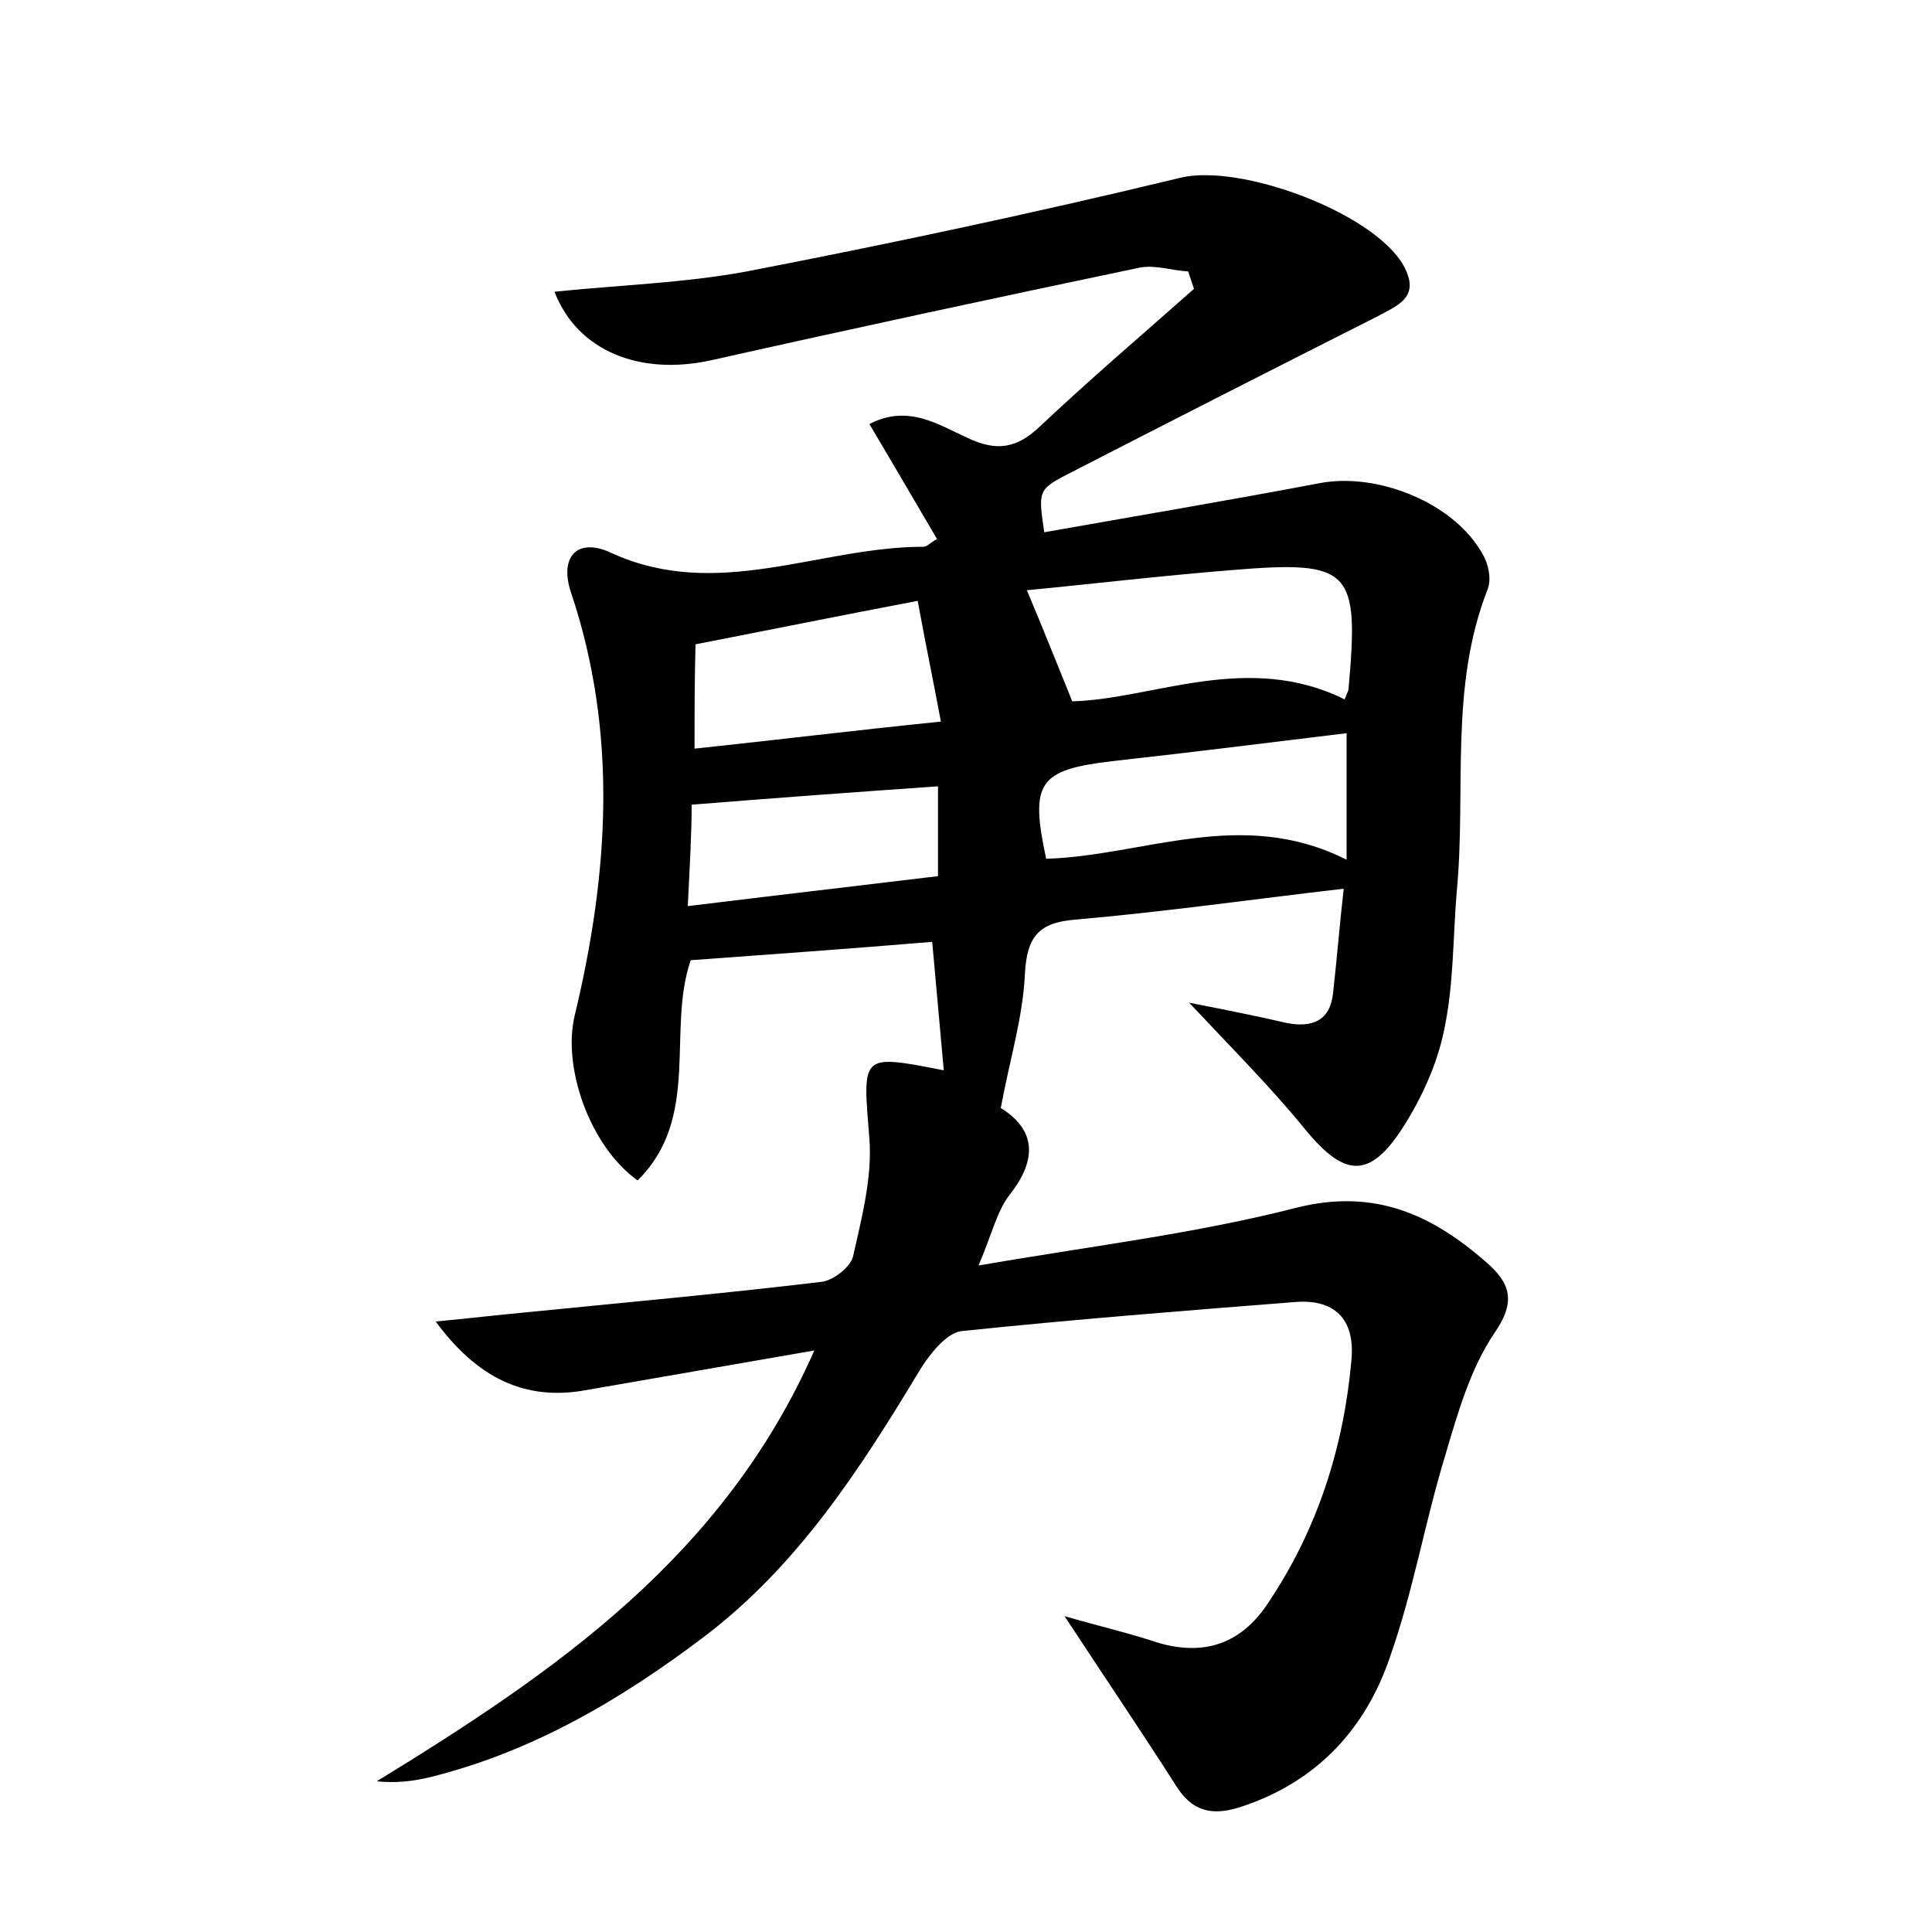 <?xml version="1.0" encoding="utf-8"?>
<!-- Generator: Adobe Illustrator 22.0.0, SVG Export Plug-In . SVG Version: 6.00 Build 0)  -->
<svg version="1.1" id="图层_1" xmlns="http://www.w3.org/2000/svg" xmlns:xlink="http://www.w3.org/1999/xlink" x="0px" y="0px"
	 viewBox="0 0 200 200" style="enable-background:new 0 0 200 200;" xml:space="preserve">
<style type="text/css">
	.st1{fill:#010000;}
	.st4{fill:#fbfafc;}
</style>
<g>
	
	<path d="M84.3,139.8c-8.6,1.5-16.1,2.8-23.6,4.1c-6.5,1.2-11.4-1.4-15.6-7.1c3.3-0.3,6.6-0.7,9.9-1c10-1,20-1.9,30-3.1
		c1.2-0.1,3-1.5,3.3-2.6c0.9-4,2-8.2,1.7-12.2c-0.7-8.8-1-8.8,7.7-7.1c-0.4-4.4-0.8-8.8-1.2-13.3c-8.4,0.7-16.7,1.3-25,1.9
		c-2.5,7.3,1.1,16.3-5.5,22.8c-5-3.6-7.8-11.8-6.5-17.1C63,90.5,64,75.9,59.1,61.3c-1.2-3.6,0.6-5.7,4.1-4.1
		c11,5.1,21.6-0.6,32.4-0.6c0.4,0,0.8-0.5,1.4-0.8c-2.3-3.9-4.5-7.7-7-11.9c4-2.1,7.2,0.1,10.1,1.4c3.1,1.5,5.2,1.1,7.6-1.2
		c5.2-4.9,10.6-9.5,15.9-14.2c-0.2-0.6-0.4-1.2-0.6-1.8c-1.7-0.1-3.4-0.7-5-0.4c-14.8,3.1-29.7,6.3-44.4,9.6
		c-7.3,1.6-13.8-0.9-16.2-7.1c6.8-0.7,13.4-0.9,19.9-2.1c15-2.9,30-6.1,44.9-9.7c6.2-1.5,20,3.6,23.1,9.1c1.8,3.3-0.6,4.1-2.8,5.3
		c-10.7,5.4-21.3,10.8-32,16.3c-3.1,1.6-3,1.8-2.4,6c9.6-1.7,19.1-3.3,28.6-5.1c6-1.1,13.9,2.1,16.8,7.4c0.6,1,0.9,2.6,0.5,3.6
		c-4,10.2-2.2,20.9-3.2,31.3c-0.4,4.8-0.3,9.6-1.3,14.3c-0.7,3.5-2.3,7-4.2,10c-3.5,5.5-6.1,5.3-10.2,0.3c-3.5-4.3-7.4-8.2-12-13.1
		c4.1,0.8,7.1,1.4,10.1,2.1c2.6,0.5,4.5-0.2,4.8-3.1c0.4-3.6,0.7-7.3,1.1-10.8c-9.5,1.1-18.6,2.4-27.8,3.2c-3.8,0.3-5,1.8-5.2,5.6
		c-0.2,4.5-1.6,9-2.5,13.9c3.4,2.1,4,5.1,0.9,9c-1.3,1.7-1.8,4-3.2,7.3c11.6-2,22.5-3.3,33-6c8.1-2,14,0.8,19.6,5.7
		c2.4,2.1,3.1,4,0.8,7.3c-2.5,3.7-3.8,8.3-5.1,12.7c-2.1,6.9-3.3,14-5.7,20.8c-2.5,7.4-7.5,12.9-15.3,15.5c-2.7,0.9-4.9,0.8-6.7-1.9
		c-3.7-5.8-7.5-11.4-11.7-17.8c3.4,1,6.5,1.7,9.5,2.7c4.9,1.5,8.8,0.2,11.6-4.1c5.1-7.6,7.8-16.1,8.6-25.1c0.4-4.3-1.8-6.4-6-6
		c-11.5,0.9-22.9,1.8-34.4,3c-1.5,0.2-3.2,2.3-4.2,3.9c-6.2,10.3-12.7,20.4-22.5,27.8c-8.6,6.5-17.8,11.9-28.4,14.5
		c-1.7,0.4-3.4,0.6-5.4,0.4C57.6,173,74.9,161.1,84.3,139.8z M139.2,72.4c0.3-0.8,0.4-0.9,0.4-1.1C140.7,59,139.9,58,127.7,59
		c-7.5,0.6-15.1,1.5-21.4,2.1c1.6,3.8,3,7.3,4.7,11.5C119.3,72.4,129.1,67.4,139.2,72.4z M139.4,89c0-5,0-9.1,0-13.1
		c-8.2,1-16.2,2-24.3,2.9c-7.6,0.9-8.5,2.2-6.8,10.1C118.4,88.6,128.5,83.5,139.4,89z M71.9,77.5c8.5-0.9,16.6-1.9,25.5-2.8
		c-0.8-4.3-1.6-8.1-2.4-12.5c-7.9,1.5-15.3,3-23,4.5C71.9,70.4,71.9,73.7,71.9,77.5z M71.2,93.8c9-1.1,17.6-2.1,25.9-3.1
		c0-3.7,0-6.5,0-9.3c-8.6,0.6-16.8,1.2-25.5,1.9C71.6,86.4,71.4,89.6,71.2,93.8z"/>
	
	
	
	
</g>
</svg>
